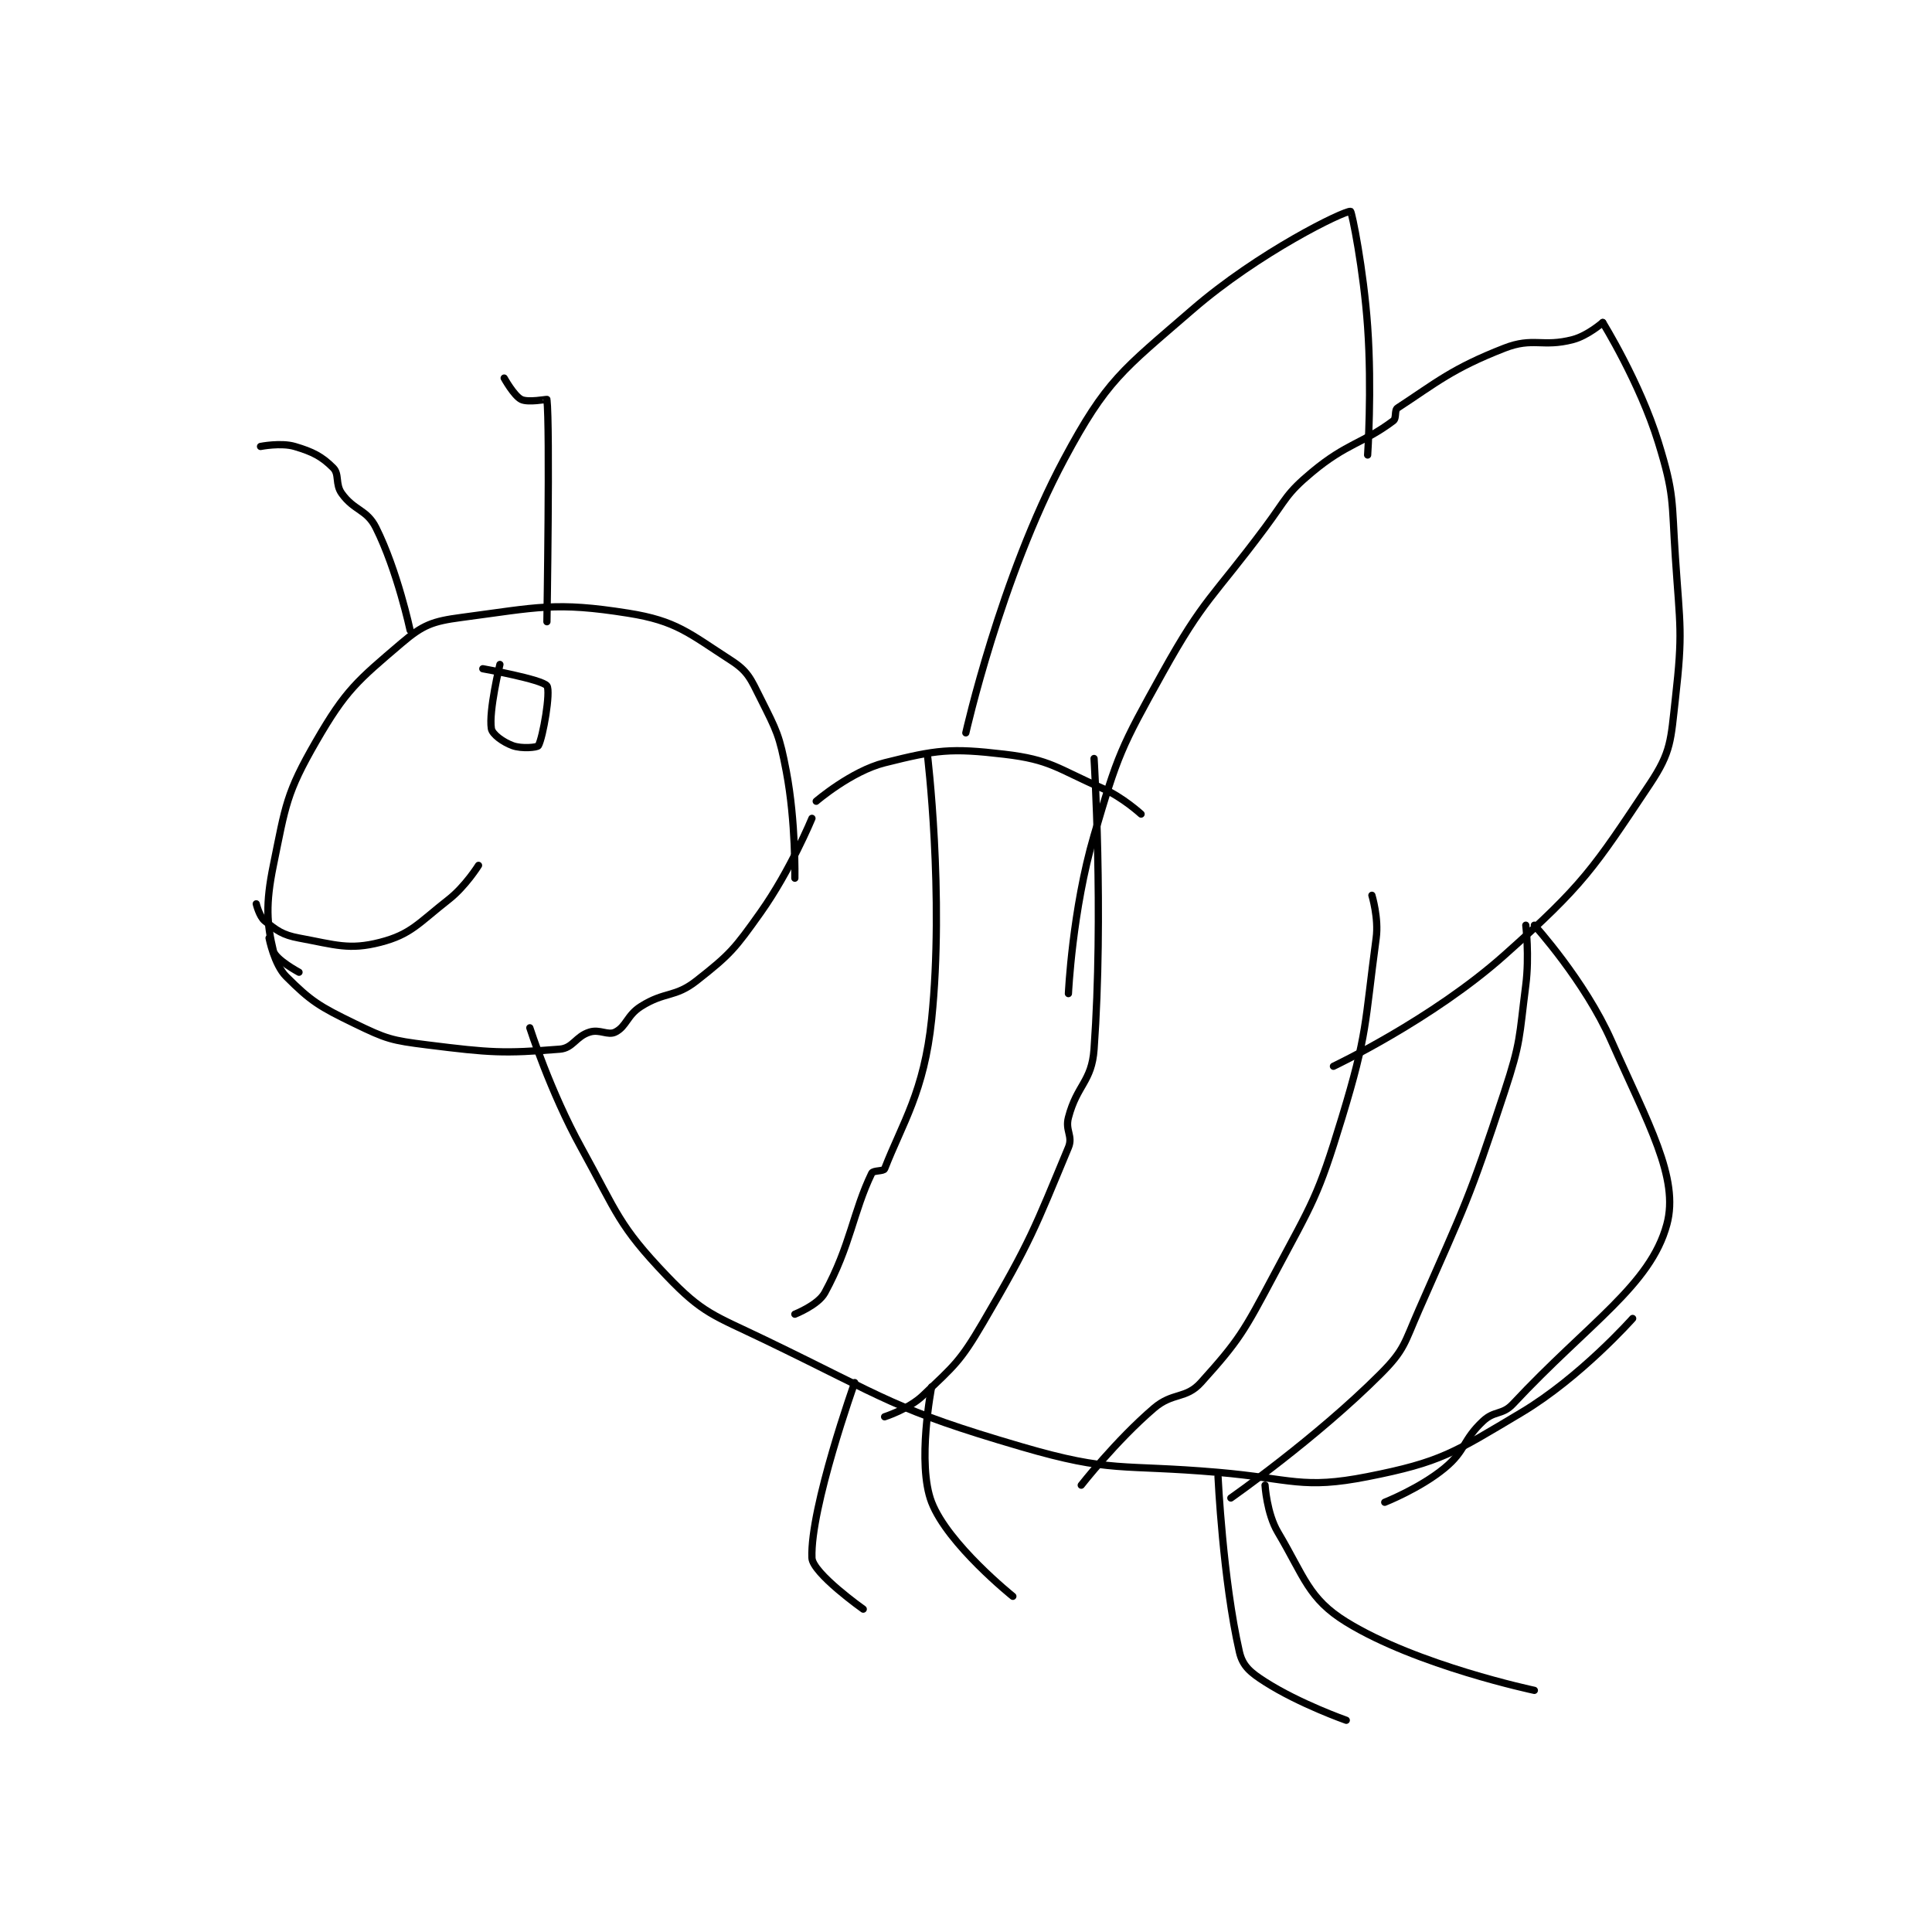 <?xml version="1.0" encoding="utf-8"?>
<!DOCTYPE svg PUBLIC "-//W3C//DTD SVG 1.1//EN" "http://www.w3.org/Graphics/SVG/1.1/DTD/svg11.dtd">
<svg viewBox="0 0 800 800" preserveAspectRatio="xMinYMin meet" xmlns="http://www.w3.org/2000/svg" version="1.1">
<g fill="none" stroke="black" stroke-linecap="round" stroke-linejoin="round" stroke-width="1.694">
<g transform="translate(106.109,87.52) scale(1.77) translate(-100,-31.417)">
<path id="0" d="M110 209.417 C110 209.417 104.491 206.464 104 204.417 C102.474 198.058 102.146 193.5 104 184.417 C106.877 170.32 107.012 167.529 114 155.417 C120.941 143.385 123.647 141.247 134 132.417 C138.996 128.156 141.238 127.31 148 126.417 C165.888 124.054 169.938 122.708 187 125.417 C198.31 127.212 201.227 130.111 211 136.417 C215.025 139.013 215.627 140.67 218 145.417 C221.797 153.011 222.388 153.953 224 162.417 C226.255 174.256 226 187.417 226 187.417 "/>
<path id="1" d="M103 201.417 C103 201.417 104.212 207.629 107 210.417 C112.79 216.207 114.787 217.434 123 221.417 C130.478 225.043 131.599 225.367 140 226.417 C154.836 228.271 157.828 228.457 171 227.417 C174.116 227.171 174.72 224.426 178 223.417 C180.391 222.681 182.251 224.291 184 223.417 C186.623 222.105 186.713 219.492 190 217.417 C195.637 213.857 197.918 215.41 203 211.417 C210.91 205.201 211.907 203.993 218 195.417 C224.978 185.596 230 173.417 230 173.417 "/>
<path id="2" d="M164 222.417 C164 222.417 168.8 237.367 176 250.417 C184.534 265.884 184.707 268.598 196 280.417 C204.503 289.315 206.939 289.604 219 295.417 C247.748 309.271 249.07 311.663 279 320.417 C300.234 326.627 302.031 324.432 325 326.417 C342.324 327.914 344.696 330.434 360 327.417 C377.131 324.039 380.195 321.849 396 312.417 C409.758 304.206 422 290.417 422 290.417 "/>
<path id="3" d="M231 169.417 C231 169.417 239.214 162.363 247 160.417 C259.159 157.377 262.398 156.934 275 158.417 C285.867 159.695 287.231 161.705 298 166.417 C302.724 168.484 307 172.417 307 172.417 "/>
<path id="4" d="M290 214.417 C290 214.417 290.912 194.763 296 177.417 C301.604 158.31 302.277 156.917 312 139.417 C321.815 121.75 323.623 122.037 336 105.417 C341.056 98.627 340.852 97.54 347 92.417 C355.166 85.611 358.951 85.704 366 80.417 C366.818 79.803 366.215 77.93 367 77.417 C376.049 71.5 379.737 68.202 392 63.417 C398.755 60.781 400.849 63.282 408 61.417 C411.481 60.508 415 57.417 415 57.417 "/>
<path id="5" d="M415 57.417 C415 57.417 423.667 71.398 428 85.417 C431.821 97.78 431.105 98.99 432 112.417 C433.083 128.667 433.767 129.805 432 145.417 C430.892 155.2 431.082 157.793 426 165.417 C412.729 185.323 410.602 188.826 392 205.417 C375.13 220.463 352 231.417 352 231.417 "/>
<path id="6" d="M266 153.417 C266 153.417 274.144 117.166 289 89.417 C298.94 70.85 302.557 68.651 319 54.417 C334.519 40.982 354.439 31.264 356 31.417 C356.298 31.446 359.058 44.989 360 58.417 C361.036 73.182 360 88.417 360 88.417 "/>
<path id="7" d="M399 198.417 C399 198.417 410.802 211.42 417 225.417 C425.642 244.93 432.945 257.533 430 268.417 C426.14 282.68 411.787 291.389 394 310.417 C391.521 313.068 389.674 311.909 387 314.417 C382.195 318.921 383.025 321.265 378 325.417 C372.274 330.147 364 333.417 364 333.417 "/>
<path id="8" d="M257 158.417 C257 158.417 260.998 191.334 258 220.417 C256.25 237.394 251.172 244.688 247 255.417 C246.77 256.009 244.323 255.748 244 256.417 C239.609 265.512 239.039 273.345 233 284.417 C231.434 287.288 226 289.417 226 289.417 "/>
<path id="9" d="M296 159.417 C296 159.417 298.265 195.709 296 227.417 C295.453 235.077 292.011 235.709 290 243.417 C289.199 246.488 291.12 247.729 290 250.417 C282.107 269.361 281.187 272.333 270 291.417 C264.651 300.541 263.362 301.374 256 308.417 C252.647 311.624 247 313.417 247 313.417 "/>
<path id="10" d="M361 191.417 C361 191.417 362.626 196.769 362 201.417 C359.268 221.71 360.031 223.565 354 243.417 C348.318 262.12 347.272 262.997 338 280.417 C331.064 293.447 329.959 295.497 321 305.417 C317.462 309.334 314.427 307.622 310 311.417 C301.106 319.04 293 329.417 293 329.417 "/>
<path id="11" d="M397 198.417 C397 198.417 397.866 205.663 397 212.417 C395.414 224.786 395.893 225.581 392 237.417 C383.587 262.994 382.858 263.706 372 288.417 C368.558 296.251 368.664 297.752 363 303.417 C347.895 318.522 328 332.417 328 332.417 "/>
<path id="12" d="M100 193.417 C100 193.417 100.716 196.389 102 197.417 C104.766 199.629 106.119 200.698 110 201.417 C118.518 202.994 121.729 204.286 129 202.417 C136.204 200.564 137.924 197.954 145 192.417 C148.938 189.335 152 184.417 152 184.417 "/>
<path id="13" d="M157 137.417 C157 137.417 154.35 148.301 155 152.417 C155.212 153.759 157.74 155.595 160 156.417 C162.101 157.181 165.76 156.838 166 156.417 C167.062 154.558 168.932 143.707 168 142.417 C166.899 140.892 153 138.417 153 138.417 "/>
<path id="14" d="M168 127.417 C168 127.417 168.74 81.831 168 75.417 C167.99 75.331 163.584 76.209 162 75.417 C160.284 74.559 158 70.417 158 70.417 "/>
<path id="15" d="M136 129.417 C136 129.417 133.024 115.466 128 105.417 C125.847 101.11 122.91 101.49 120 97.417 C118.424 95.21 119.509 92.925 118 91.417 C115.359 88.776 113.231 87.661 109 86.417 C105.767 85.466 101 86.417 101 86.417 "/>
<path id="16" d="M240 305.417 C240 305.417 229.558 334.711 230 346.417 C230.135 350.005 242 358.417 242 358.417 "/>
<path id="17" d="M258 306.417 C258 306.417 254.489 324.361 258 333.417 C261.819 343.266 277 355.417 277 355.417 "/>
<path id="18" d="M325 327.417 C325 327.417 326.148 351.609 330 368.417 C330.765 371.757 332.598 373.24 336 375.417 C344.037 380.56 355 384.417 355 384.417 "/>
<path id="19" d="M336 329.417 C336 329.417 336.396 336.031 339 340.417 C345.214 350.882 346.11 355.935 355 361.417 C371.541 371.617 399 377.417 399 377.417 "/>
</g>
</g>
</svg>
